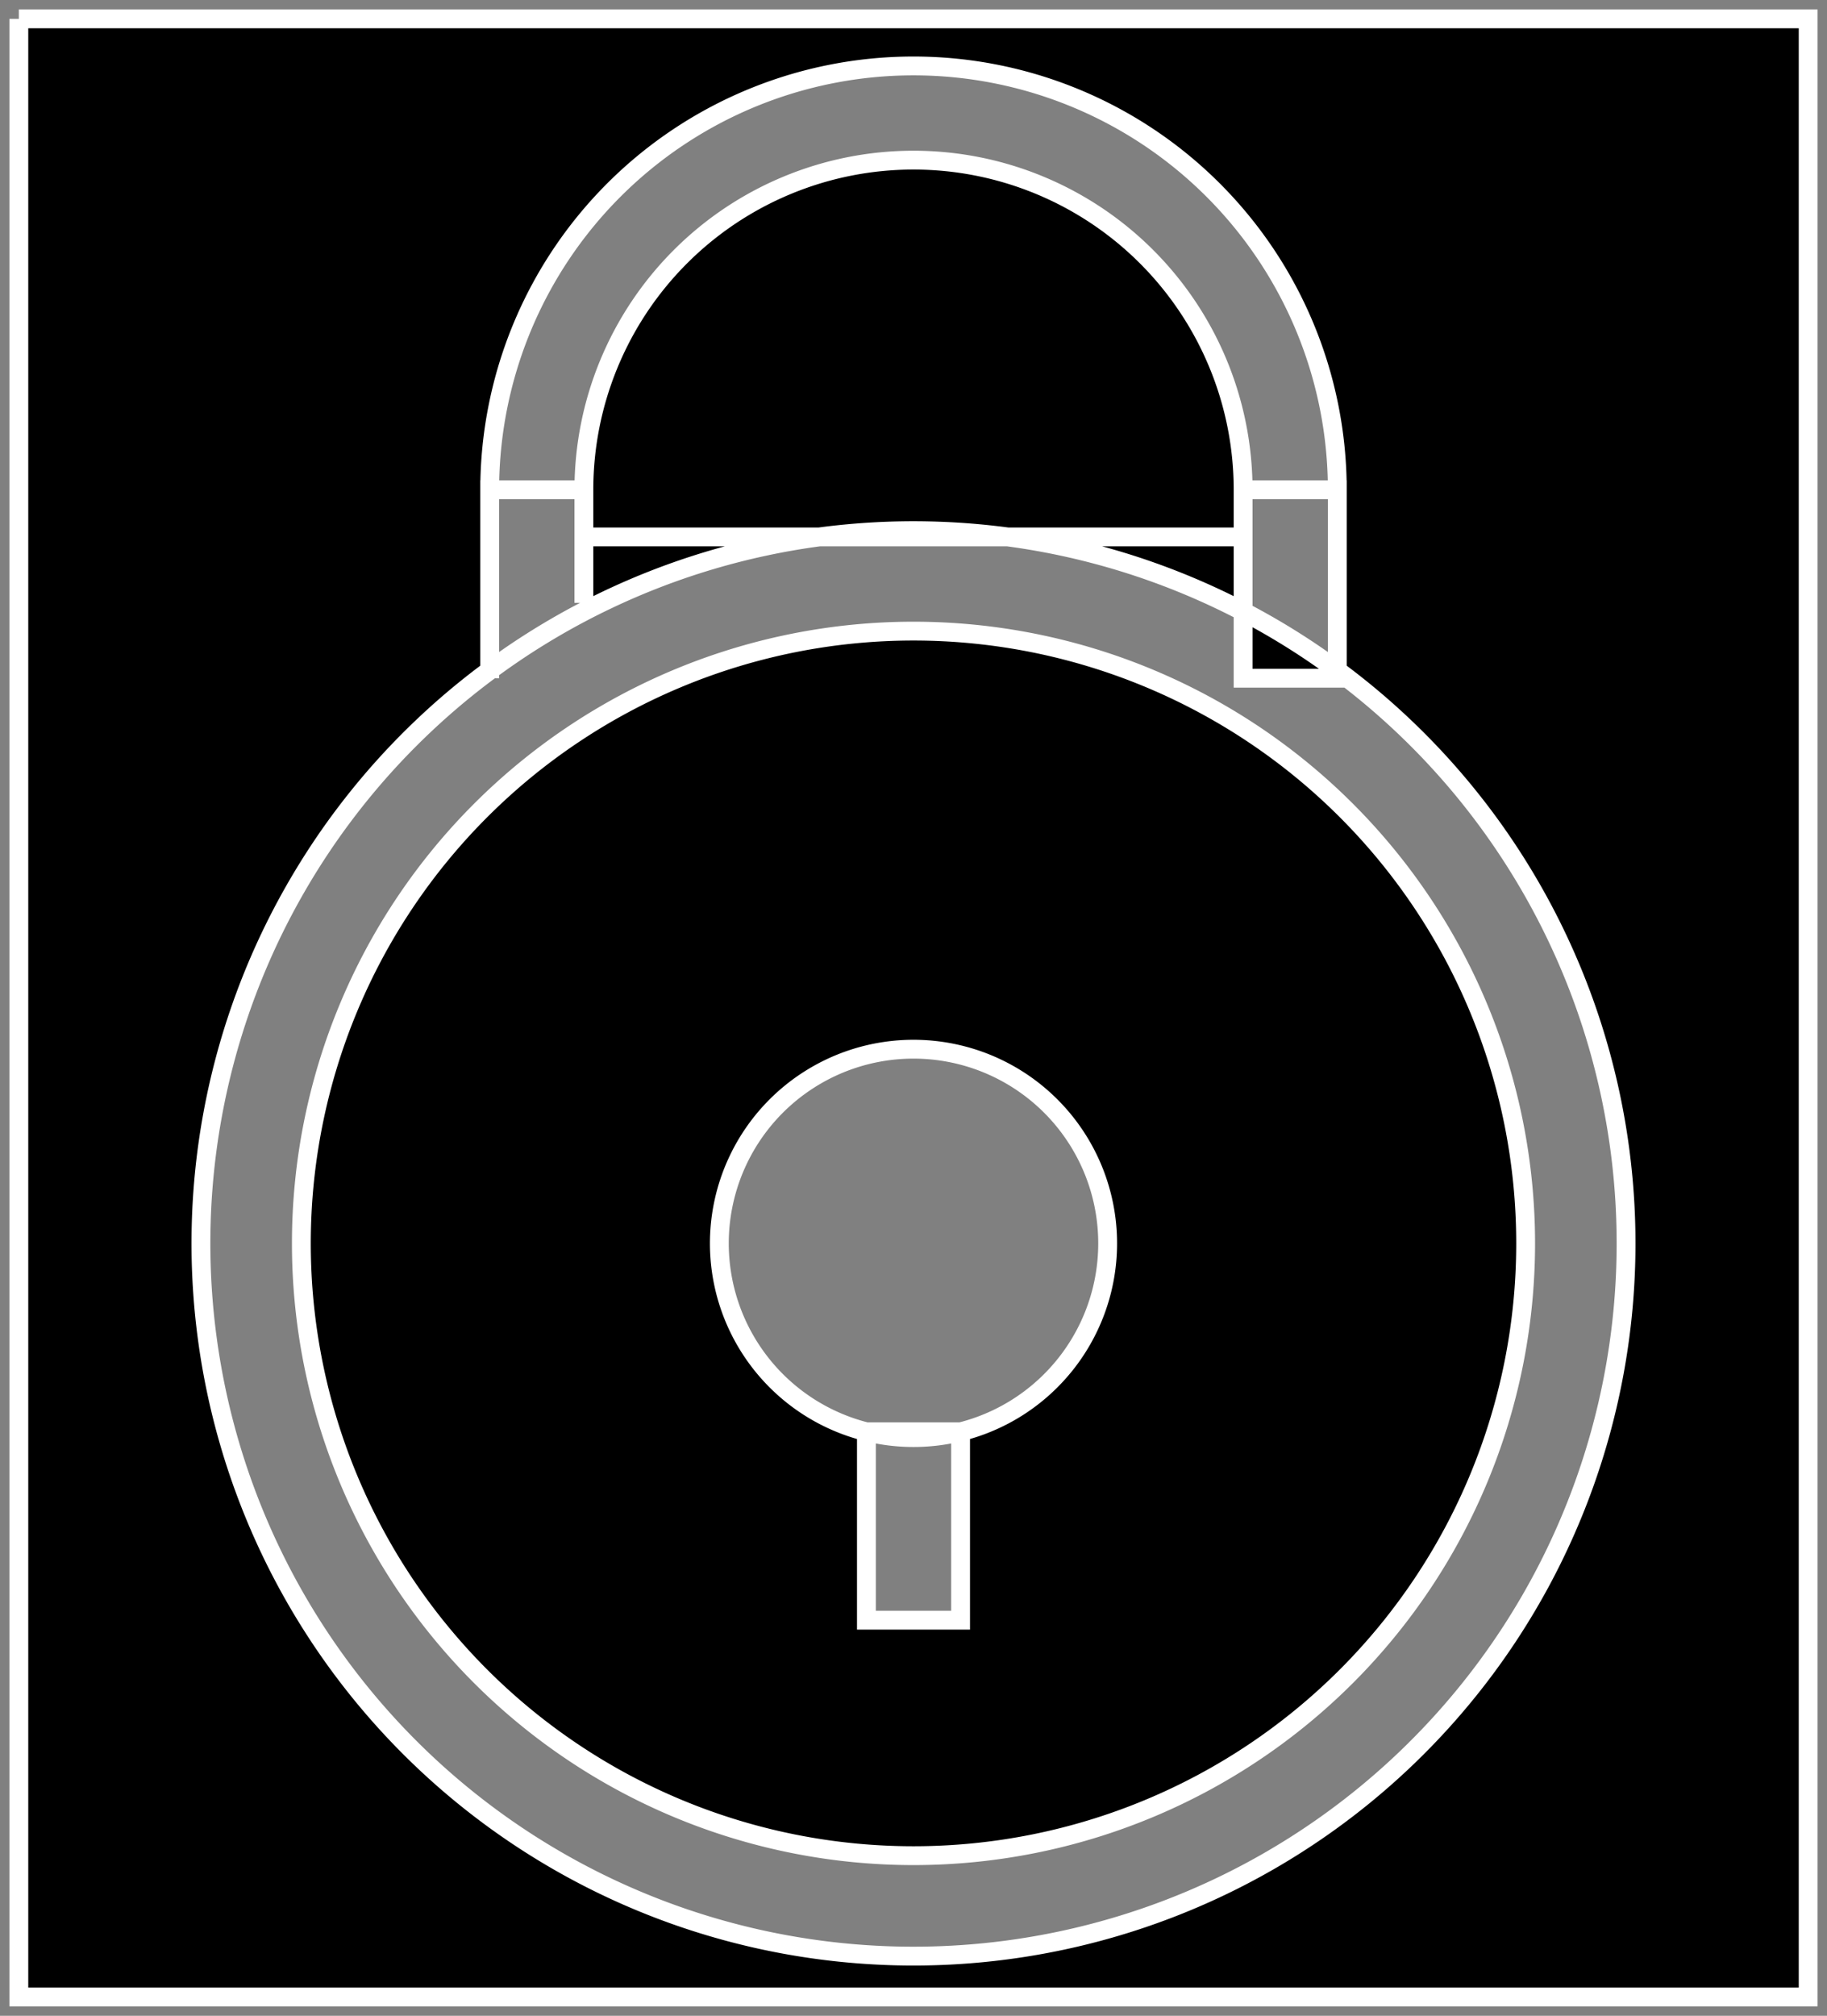 <svg xmlns="http://www.w3.org/2000/svg" viewBox="-0.2 -1.2 19.4 21.4">
	<rect x="-0.2" y="-1.2" width="19.4" height="21.4" fill="#808080" stroke="none"/>
	<path d="M 16 12 A 1 1 0 0 0 3 12 A 1 1 0 0 0 16 12 M 10 14 V 16 H 9 V 14 A 1 1 0 0 1 10 10 A 1 1 0 0 1 9 14 M 5 4 A 1 1 0 0 1 14 4 M 5 6 H 5 V 4 H 6 V 5.2 M 13 5 M 13 4 A 1 1 0 0 0 6 4 V 4.5 H 13 V 4 H 14 V 6 H 13 V 4 M 0 -1 V 20 H 19 V -1 H 0 M 2 13 A 1 1 0 0 1 17 11 A 1 1 0 0 1 2 13 M 10 14 H 9 V 14 A 1 1 0 0 1 10 10 A 1 1 0 0 0 9 14 M 4 12" stroke="#FFFFFFF" stroke-width="0.2" fill="#000000"/>
</svg>